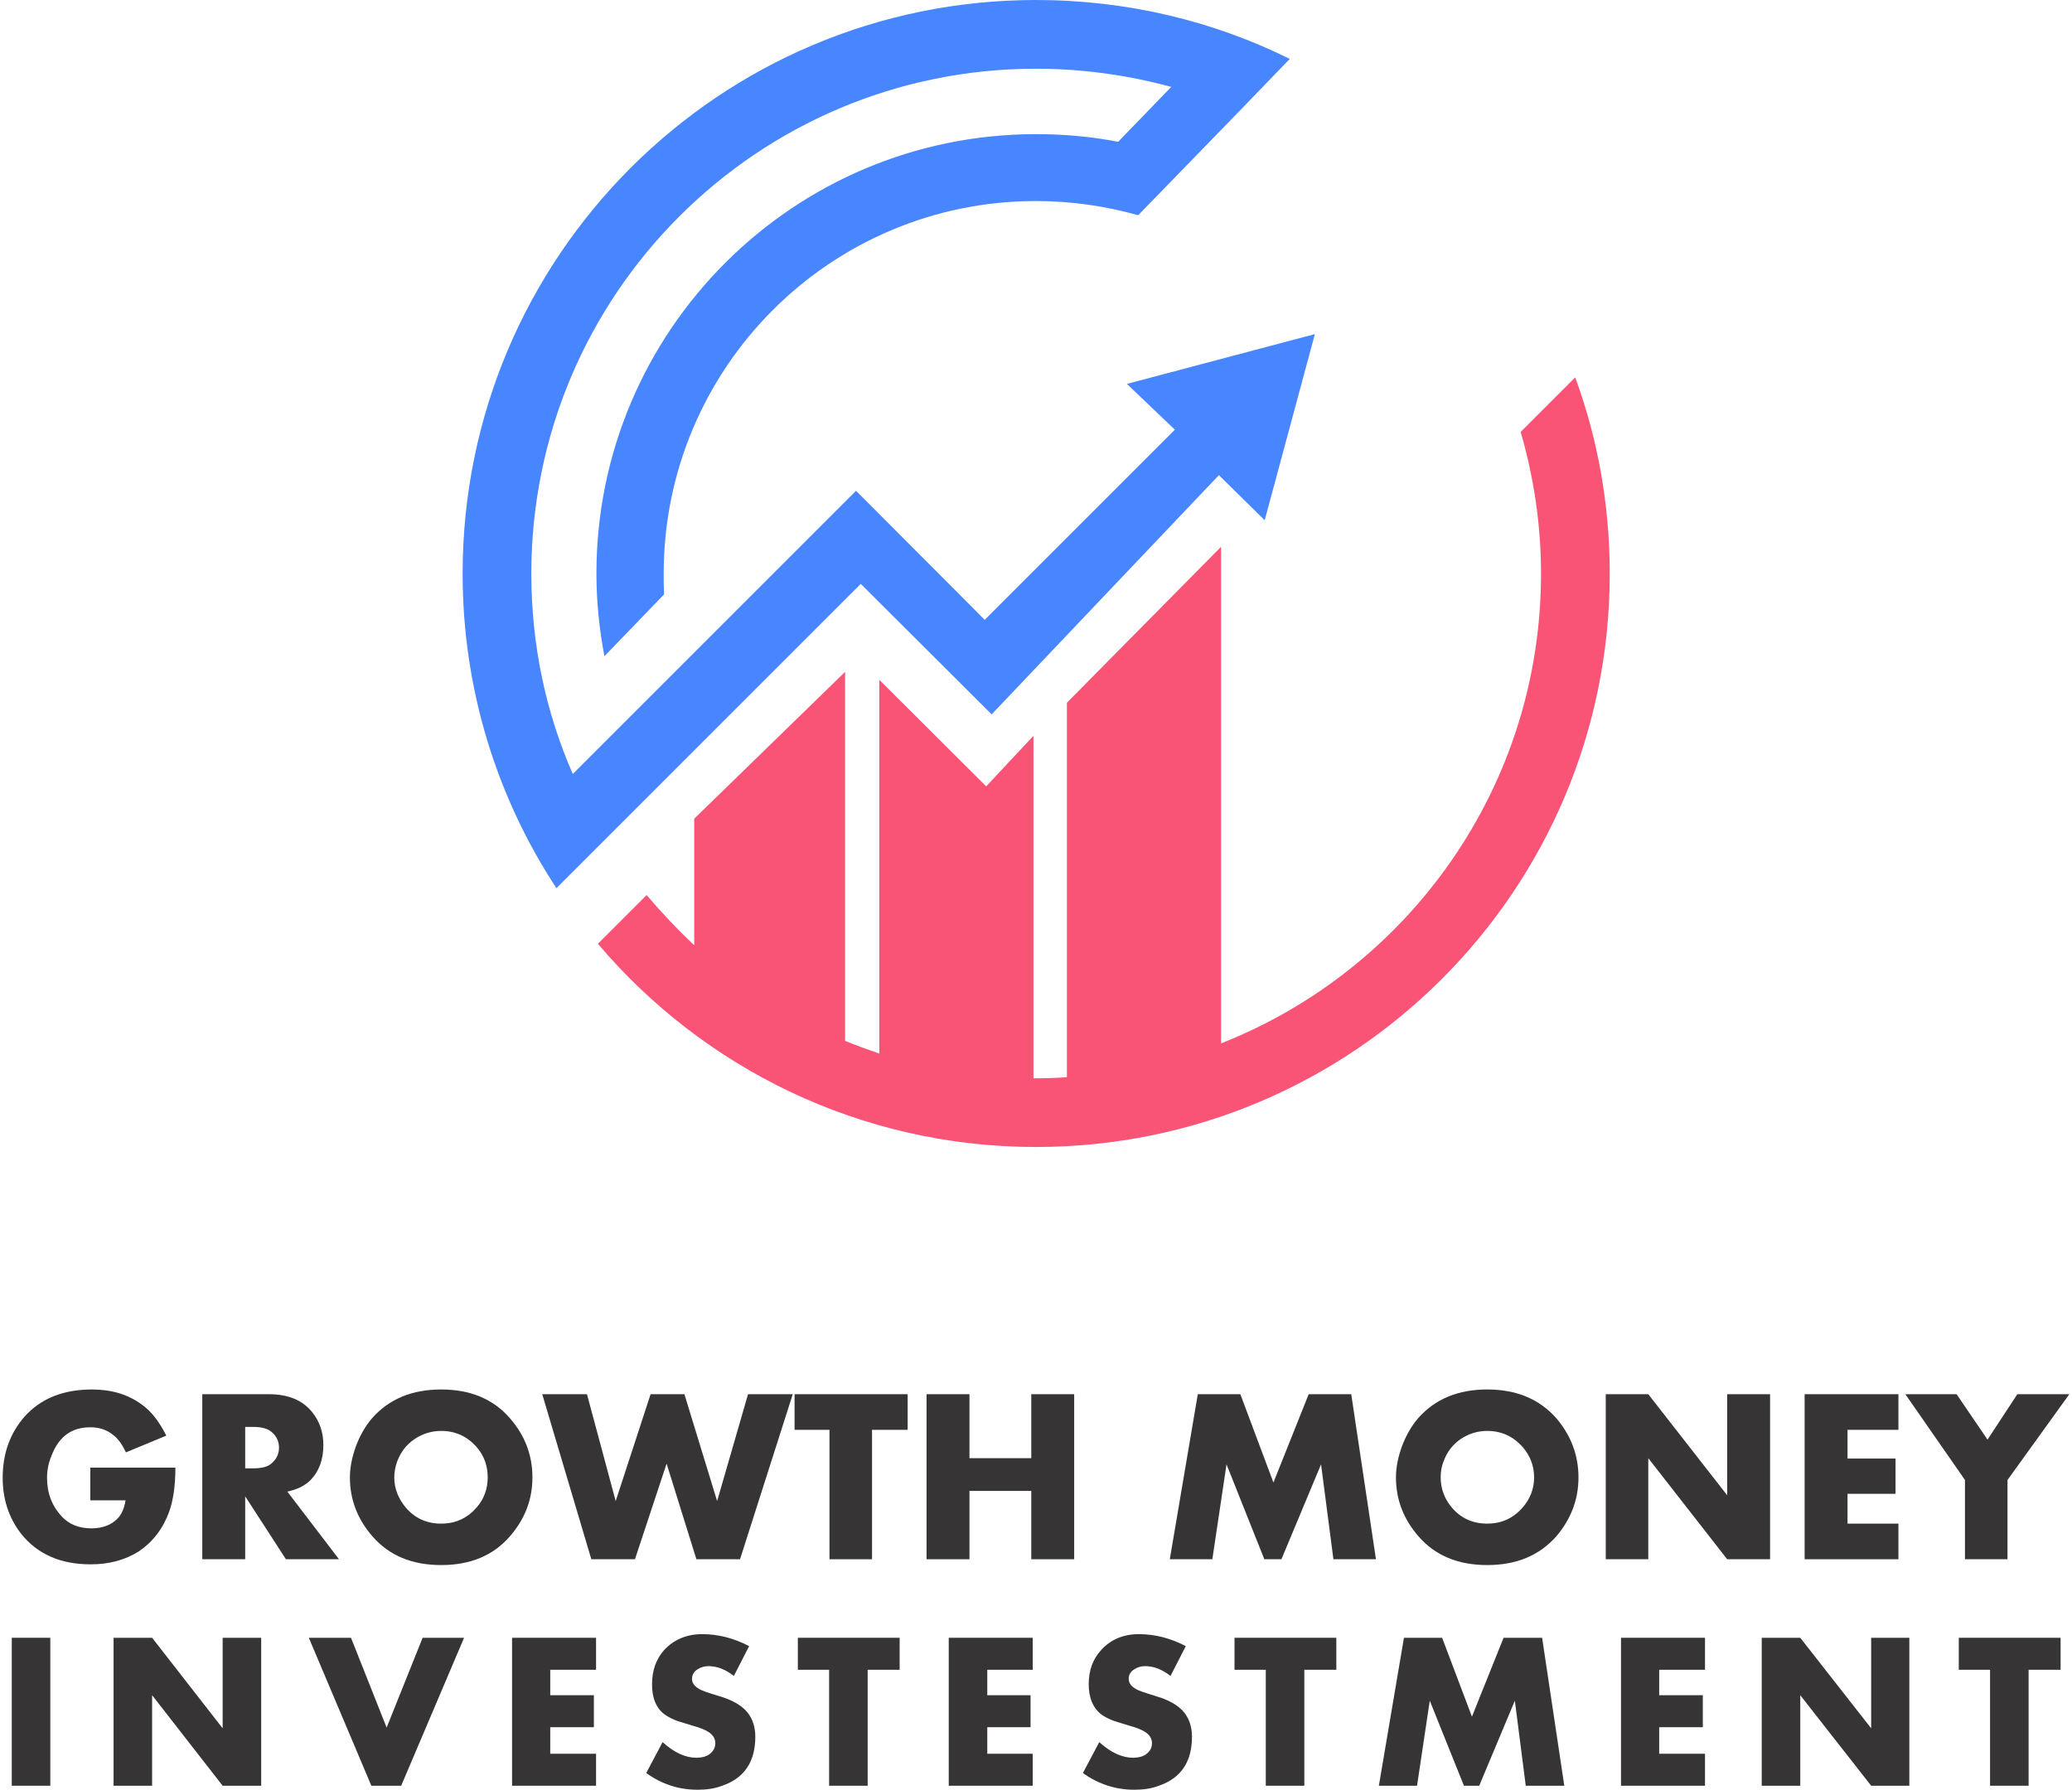 <?xml version="1.0" encoding="UTF-8"?>
<!DOCTYPE svg PUBLIC "-//W3C//DTD SVG 1.1//EN" "http://www.w3.org/Graphics/SVG/1.1/DTD/svg11.dtd">
<!-- Creator: CorelDRAW 2021 (64-Bit) -->
<svg xmlns="http://www.w3.org/2000/svg" xml:space="preserve" width="191px" height="165px" version="1.1" style="shape-rendering:geometricPrecision; text-rendering:geometricPrecision; image-rendering:optimizeQuality; fill-rule:evenodd; clip-rule:evenodd"
viewBox="0 0 56.84 49.23"
 xmlns:xlink="http://www.w3.org/1999/xlink"
 xmlns:xodm="http://www.corel.com/coreldraw/odm/2003">
 <defs>
  <style type="text/css">
   <![CDATA[
    .fil0 {fill:#4886FF}
    .fil1 {fill:#F95476}
    .fil2 {fill:#373435;fill-rule:nonzero}
   ]]>
  </style>
 </defs>
 <g id="Layer_x0020_1">
  <g id="_2211341552944">
   <path class="fil0" d="M32.24 11.82l-5.23 5.23 -3.54 -3.55 -4.94 4.94 -1.47 1.47 -1.38 1.38c-0.74,-1.69 -1.14,-3.55 -1.14,-5.51 0,-7.67 6.21,-13.89 13.88,-13.89 1.29,0 2.54,0.18 3.72,0.5l-1.46 1.51 0.05 0.01c-0.75,-0.15 -1.52,-0.22 -2.31,-0.22 -6.67,0 -12.09,5.41 -12.09,12.09 0,0.77 0.08,1.53 0.22,2.27l1.64 -1.7c-0.01,-0.19 -0.01,-0.38 -0.01,-0.57 0,-5.66 4.58,-10.25 10.24,-10.25 0.98,0 1.92,0.14 2.81,0.39l2.78 -2.86 1.39 -1.44c-2.1,-1.04 -4.47,-1.62 -6.98,-1.62 -8.71,0 -15.77,7.06 -15.77,15.78 0,3.19 0.95,6.17 2.58,8.65l1.37 -1.37 1.31 -1.31 1.36 -1.36 4.33 -4.33 3.6 3.59 6.25 -6.58 1.26 1.24 1.38 -5.12 -5.17 1.37 1.32 1.26z"/>
   <path class="fil1" d="M42.31 15.78c0,5.87 -3.65,10.89 -8.8,12.92l0 -13.66 -4.24 4.29 0 10.3c-0.28,0.02 -0.56,0.03 -0.85,0.03 -0.02,0 -0.04,0 -0.07,0l0 -9.42 -1.3 1.39 -2.94 -2.93 0 10.28c-0.32,-0.11 -0.63,-0.22 -0.94,-0.35l0 -10.15 -4.15 4.04 0 3.48c-0.46,-0.43 -0.9,-0.9 -1.31,-1.38l-1.34 1.34c2.9,3.42 7.22,5.59 12.05,5.59 8.72,0 15.78,-7.06 15.78,-15.77 0,-1.9 -0.33,-3.71 -0.95,-5.4l-1.5 1.5c0.36,1.24 0.56,2.55 0.56,3.9z"/>
  </g>
  <g id="_2211341552176">
   <path class="fil2" d="M4.75 40.37c0,0.5 -0.06,0.9 -0.17,1.21 -0.17,0.47 -0.45,0.83 -0.83,1.09 -0.38,0.24 -0.82,0.36 -1.33,0.36 -0.83,0 -1.47,-0.28 -1.92,-0.85 -0.33,-0.43 -0.5,-0.94 -0.5,-1.53 0,-0.66 0.2,-1.22 0.59,-1.67 0.45,-0.51 1.07,-0.76 1.87,-0.76 0.54,0 0.99,0.14 1.36,0.41 0.27,0.19 0.49,0.48 0.68,0.86l-1.11 0.46c-0.1,-0.21 -0.21,-0.37 -0.34,-0.47 -0.18,-0.15 -0.39,-0.22 -0.64,-0.22 -0.52,0 -0.87,0.26 -1.07,0.79 -0.08,0.19 -0.12,0.39 -0.12,0.6 0,0.43 0.14,0.78 0.41,1.07 0.2,0.21 0.47,0.32 0.81,0.32 0.3,0 0.54,-0.09 0.71,-0.26 0.12,-0.12 0.19,-0.28 0.23,-0.51l-0.97 0 0 -0.9 2.34 0z"/>
   <path id="_1" class="fil2" d="M9.25 42.89l-1.46 0 -1.12 -1.73 0 1.73 -1.18 0 0 -4.54 1.83 0c0.54,0 0.93,0.17 1.19,0.49 0.21,0.26 0.31,0.56 0.31,0.91 0,0.4 -0.12,0.72 -0.35,0.96 -0.16,0.16 -0.37,0.26 -0.64,0.32l1.42 1.86zm-1.65 -3.07c0,-0.16 -0.06,-0.3 -0.18,-0.41 -0.11,-0.11 -0.29,-0.16 -0.53,-0.16l-0.22 0 0 1.14 0.22 0c0.25,0 0.43,-0.05 0.53,-0.16 0.12,-0.11 0.18,-0.25 0.18,-0.41z"/>
   <path id="_2" class="fil2" d="M14.57 40.64c0,0.61 -0.21,1.15 -0.62,1.62 -0.46,0.53 -1.09,0.79 -1.89,0.79 -0.8,0 -1.43,-0.26 -1.89,-0.79 -0.41,-0.47 -0.62,-1.01 -0.62,-1.62 0,-0.28 0.06,-0.57 0.17,-0.87 0.11,-0.29 0.26,-0.55 0.44,-0.76 0.47,-0.53 1.1,-0.79 1.9,-0.79 0.8,0 1.43,0.26 1.89,0.79 0.41,0.47 0.62,1.01 0.62,1.63zm-1.23 0c0,-0.32 -0.1,-0.6 -0.3,-0.83 -0.26,-0.3 -0.59,-0.45 -0.98,-0.45 -0.27,0 -0.52,0.08 -0.74,0.23 -0.22,0.15 -0.37,0.35 -0.47,0.61 -0.05,0.14 -0.08,0.29 -0.08,0.44 0,0.3 0.11,0.58 0.31,0.82 0.25,0.3 0.58,0.45 0.98,0.45 0.4,0 0.72,-0.15 0.98,-0.45 0.2,-0.23 0.3,-0.51 0.3,-0.82z"/>
   <polygon id="_3" class="fil2" points="21.73,38.35 20.28,42.89 19.08,42.89 18.26,40.26 17.39,42.89 16.19,42.89 14.84,38.35 16.07,38.35 16.86,41.29 17.82,38.35 18.75,38.35 19.65,41.29 20.5,38.35 "/>
   <polygon id="_4" class="fil2" points="24.89,39.33 23.91,39.33 23.91,42.89 22.74,42.89 22.74,39.33 21.78,39.33 21.78,38.35 24.89,38.35 "/>
   <polygon id="_5" class="fil2" points="29.47,42.89 28.29,42.89 28.29,41.01 26.59,41.01 26.59,42.89 25.41,42.89 25.41,38.35 26.59,38.35 26.59,40.11 28.29,40.11 28.29,38.35 29.47,38.35 "/>
   <polygon id="_6" class="fil2" points="37.77,42.89 36.6,42.89 36.26,40.28 35.17,42.89 34.7,42.89 33.66,40.28 33.27,42.89 32.1,42.89 32.87,38.35 34.04,38.35 34.95,40.78 35.92,38.35 37.09,38.35 "/>
   <path id="_7" class="fil2" d="M43.34 40.64c0,0.61 -0.21,1.15 -0.61,1.62 -0.47,0.53 -1.1,0.79 -1.9,0.79 -0.8,0 -1.43,-0.26 -1.89,-0.79 -0.41,-0.47 -0.62,-1.01 -0.62,-1.62 0,-0.28 0.06,-0.57 0.17,-0.87 0.11,-0.29 0.26,-0.55 0.44,-0.76 0.47,-0.53 1.1,-0.79 1.9,-0.79 0.8,0 1.43,0.26 1.9,0.79 0.4,0.47 0.61,1.01 0.61,1.63zm-1.22 0c0,-0.32 -0.11,-0.6 -0.31,-0.83 -0.26,-0.3 -0.59,-0.45 -0.98,-0.45 -0.27,0 -0.52,0.08 -0.74,0.23 -0.21,0.15 -0.37,0.35 -0.46,0.61 -0.06,0.14 -0.08,0.29 -0.08,0.44 0,0.3 0.1,0.58 0.3,0.82 0.25,0.3 0.58,0.45 0.98,0.45 0.4,0 0.72,-0.15 0.98,-0.45 0.2,-0.23 0.31,-0.51 0.31,-0.82z"/>
   <polygon id="_8" class="fil2" points="48.61,42.89 47.43,42.89 45.26,40.11 45.26,42.89 44.09,42.89 44.09,38.35 45.26,38.35 47.43,41.13 47.43,38.35 48.61,38.35 "/>
   <polygon id="_9" class="fil2" points="52.14,42.89 49.56,42.89 49.56,38.35 52.14,38.35 52.14,39.33 50.74,39.33 50.74,40.12 52.06,40.12 52.06,41.09 50.74,41.09 50.74,41.91 52.14,41.91 "/>
   <polygon id="_10" class="fil2" points="56.84,38.35 55.14,40.71 55.14,42.89 53.97,42.89 53.97,40.71 52.33,38.35 53.74,38.35 54.59,39.6 55.41,38.35 "/>
   <polygon class="fil2" points="1.31,49.12 0.25,49.12 0.25,45.05 1.31,45.05 "/>
   <polygon id="_1_0" class="fil2" points="7.11,49.12 6.05,49.12 4.11,46.63 4.11,49.12 3.05,49.12 3.05,45.05 4.11,45.05 6.05,47.54 6.05,45.05 7.11,45.05 "/>
   <polygon id="_2_1" class="fil2" points="12.69,45.05 10.96,49.12 10.14,49.12 8.42,45.05 9.58,45.05 10.56,47.52 11.55,45.05 "/>
   <polygon id="_3_2" class="fil2" points="16.32,49.12 14.01,49.12 14.01,45.05 16.32,45.05 16.32,45.93 15.06,45.93 15.06,46.63 16.26,46.63 16.26,47.51 15.06,47.51 15.06,48.24 16.32,48.24 "/>
   <path id="_4_3" class="fil2" d="M20.7 47.77c0,0.69 -0.3,1.14 -0.91,1.35 -0.21,0.08 -0.43,0.11 -0.68,0.11 -0.51,0 -0.98,-0.15 -1.41,-0.46l0.45 -0.85c0.32,0.29 0.63,0.43 0.93,0.43 0.14,0 0.26,-0.03 0.35,-0.09 0.11,-0.08 0.17,-0.18 0.17,-0.31 0,-0.12 -0.06,-0.23 -0.19,-0.31 -0.09,-0.06 -0.24,-0.12 -0.46,-0.18 -0.26,-0.08 -0.43,-0.13 -0.49,-0.16 -0.11,-0.05 -0.2,-0.1 -0.28,-0.16 -0.22,-0.18 -0.32,-0.45 -0.32,-0.81 0,-0.38 0.11,-0.69 0.33,-0.94 0.27,-0.29 0.62,-0.44 1.05,-0.44 0.44,0 0.87,0.11 1.29,0.33l-0.42 0.82c-0.23,-0.18 -0.46,-0.27 -0.7,-0.27 -0.11,0 -0.21,0.03 -0.3,0.09 -0.1,0.06 -0.15,0.15 -0.15,0.26 0,0.11 0.06,0.2 0.2,0.28 0.06,0.04 0.23,0.1 0.53,0.19 0.38,0.11 0.64,0.26 0.8,0.46 0.14,0.18 0.21,0.4 0.21,0.66z"/>
   <polygon id="_5_4" class="fil2" points="24.67,45.93 23.79,45.93 23.79,49.12 22.73,49.12 22.73,45.93 21.87,45.93 21.87,45.05 24.67,45.05 "/>
   <polygon id="_6_5" class="fil2" points="28.33,49.12 26.02,49.12 26.02,45.05 28.33,45.05 28.33,45.93 27.08,45.93 27.08,46.63 28.27,46.63 28.27,47.51 27.08,47.51 27.08,48.24 28.33,48.24 "/>
   <path id="_7_6" class="fil2" d="M32.71 47.77c0,0.69 -0.3,1.14 -0.91,1.35 -0.21,0.08 -0.43,0.11 -0.68,0.11 -0.5,0 -0.98,-0.15 -1.41,-0.46l0.45 -0.85c0.32,0.29 0.63,0.43 0.93,0.43 0.14,0 0.26,-0.03 0.35,-0.09 0.11,-0.08 0.17,-0.18 0.17,-0.31 0,-0.12 -0.06,-0.23 -0.19,-0.31 -0.09,-0.06 -0.24,-0.12 -0.46,-0.18 -0.26,-0.08 -0.43,-0.13 -0.49,-0.16 -0.11,-0.05 -0.2,-0.1 -0.28,-0.16 -0.21,-0.18 -0.32,-0.45 -0.32,-0.81 0,-0.38 0.11,-0.69 0.34,-0.94 0.26,-0.29 0.61,-0.44 1.04,-0.44 0.44,0 0.87,0.11 1.29,0.33l-0.42 0.82c-0.23,-0.18 -0.46,-0.27 -0.7,-0.27 -0.11,0 -0.21,0.03 -0.3,0.09 -0.1,0.06 -0.15,0.15 -0.15,0.26 0,0.11 0.06,0.2 0.2,0.28 0.06,0.04 0.24,0.1 0.53,0.19 0.38,0.11 0.64,0.26 0.8,0.46 0.14,0.18 0.21,0.4 0.21,0.66z"/>
   <polygon id="_8_7" class="fil2" points="36.68,45.93 35.8,45.93 35.8,49.12 34.74,49.12 34.74,45.93 33.88,45.93 33.88,45.05 36.68,45.05 "/>
   <polygon id="_9_8" class="fil2" points="42.95,49.12 41.89,49.12 41.59,46.78 40.61,49.12 40.19,49.12 39.25,46.78 38.9,49.12 37.85,49.12 38.54,45.05 39.59,45.05 40.41,47.22 41.28,45.05 42.34,45.05 "/>
   <polygon id="_10_9" class="fil2" points="46.82,49.12 44.51,49.12 44.51,45.05 46.82,45.05 46.82,45.93 45.56,45.93 45.56,46.63 46.76,46.63 46.76,47.51 45.56,47.51 45.56,48.24 46.82,48.24 "/>
   <polygon id="_11" class="fil2" points="52.44,49.12 51.39,49.12 49.44,46.63 49.44,49.12 48.38,49.12 48.38,45.05 49.44,45.05 51.39,47.54 51.39,45.05 52.44,45.05 "/>
   <polygon id="_12" class="fil2" points="56.6,45.93 55.72,45.93 55.72,49.12 54.66,49.12 54.66,45.93 53.8,45.93 53.8,45.05 56.6,45.05 "/>
  </g>
 </g>
</svg>
